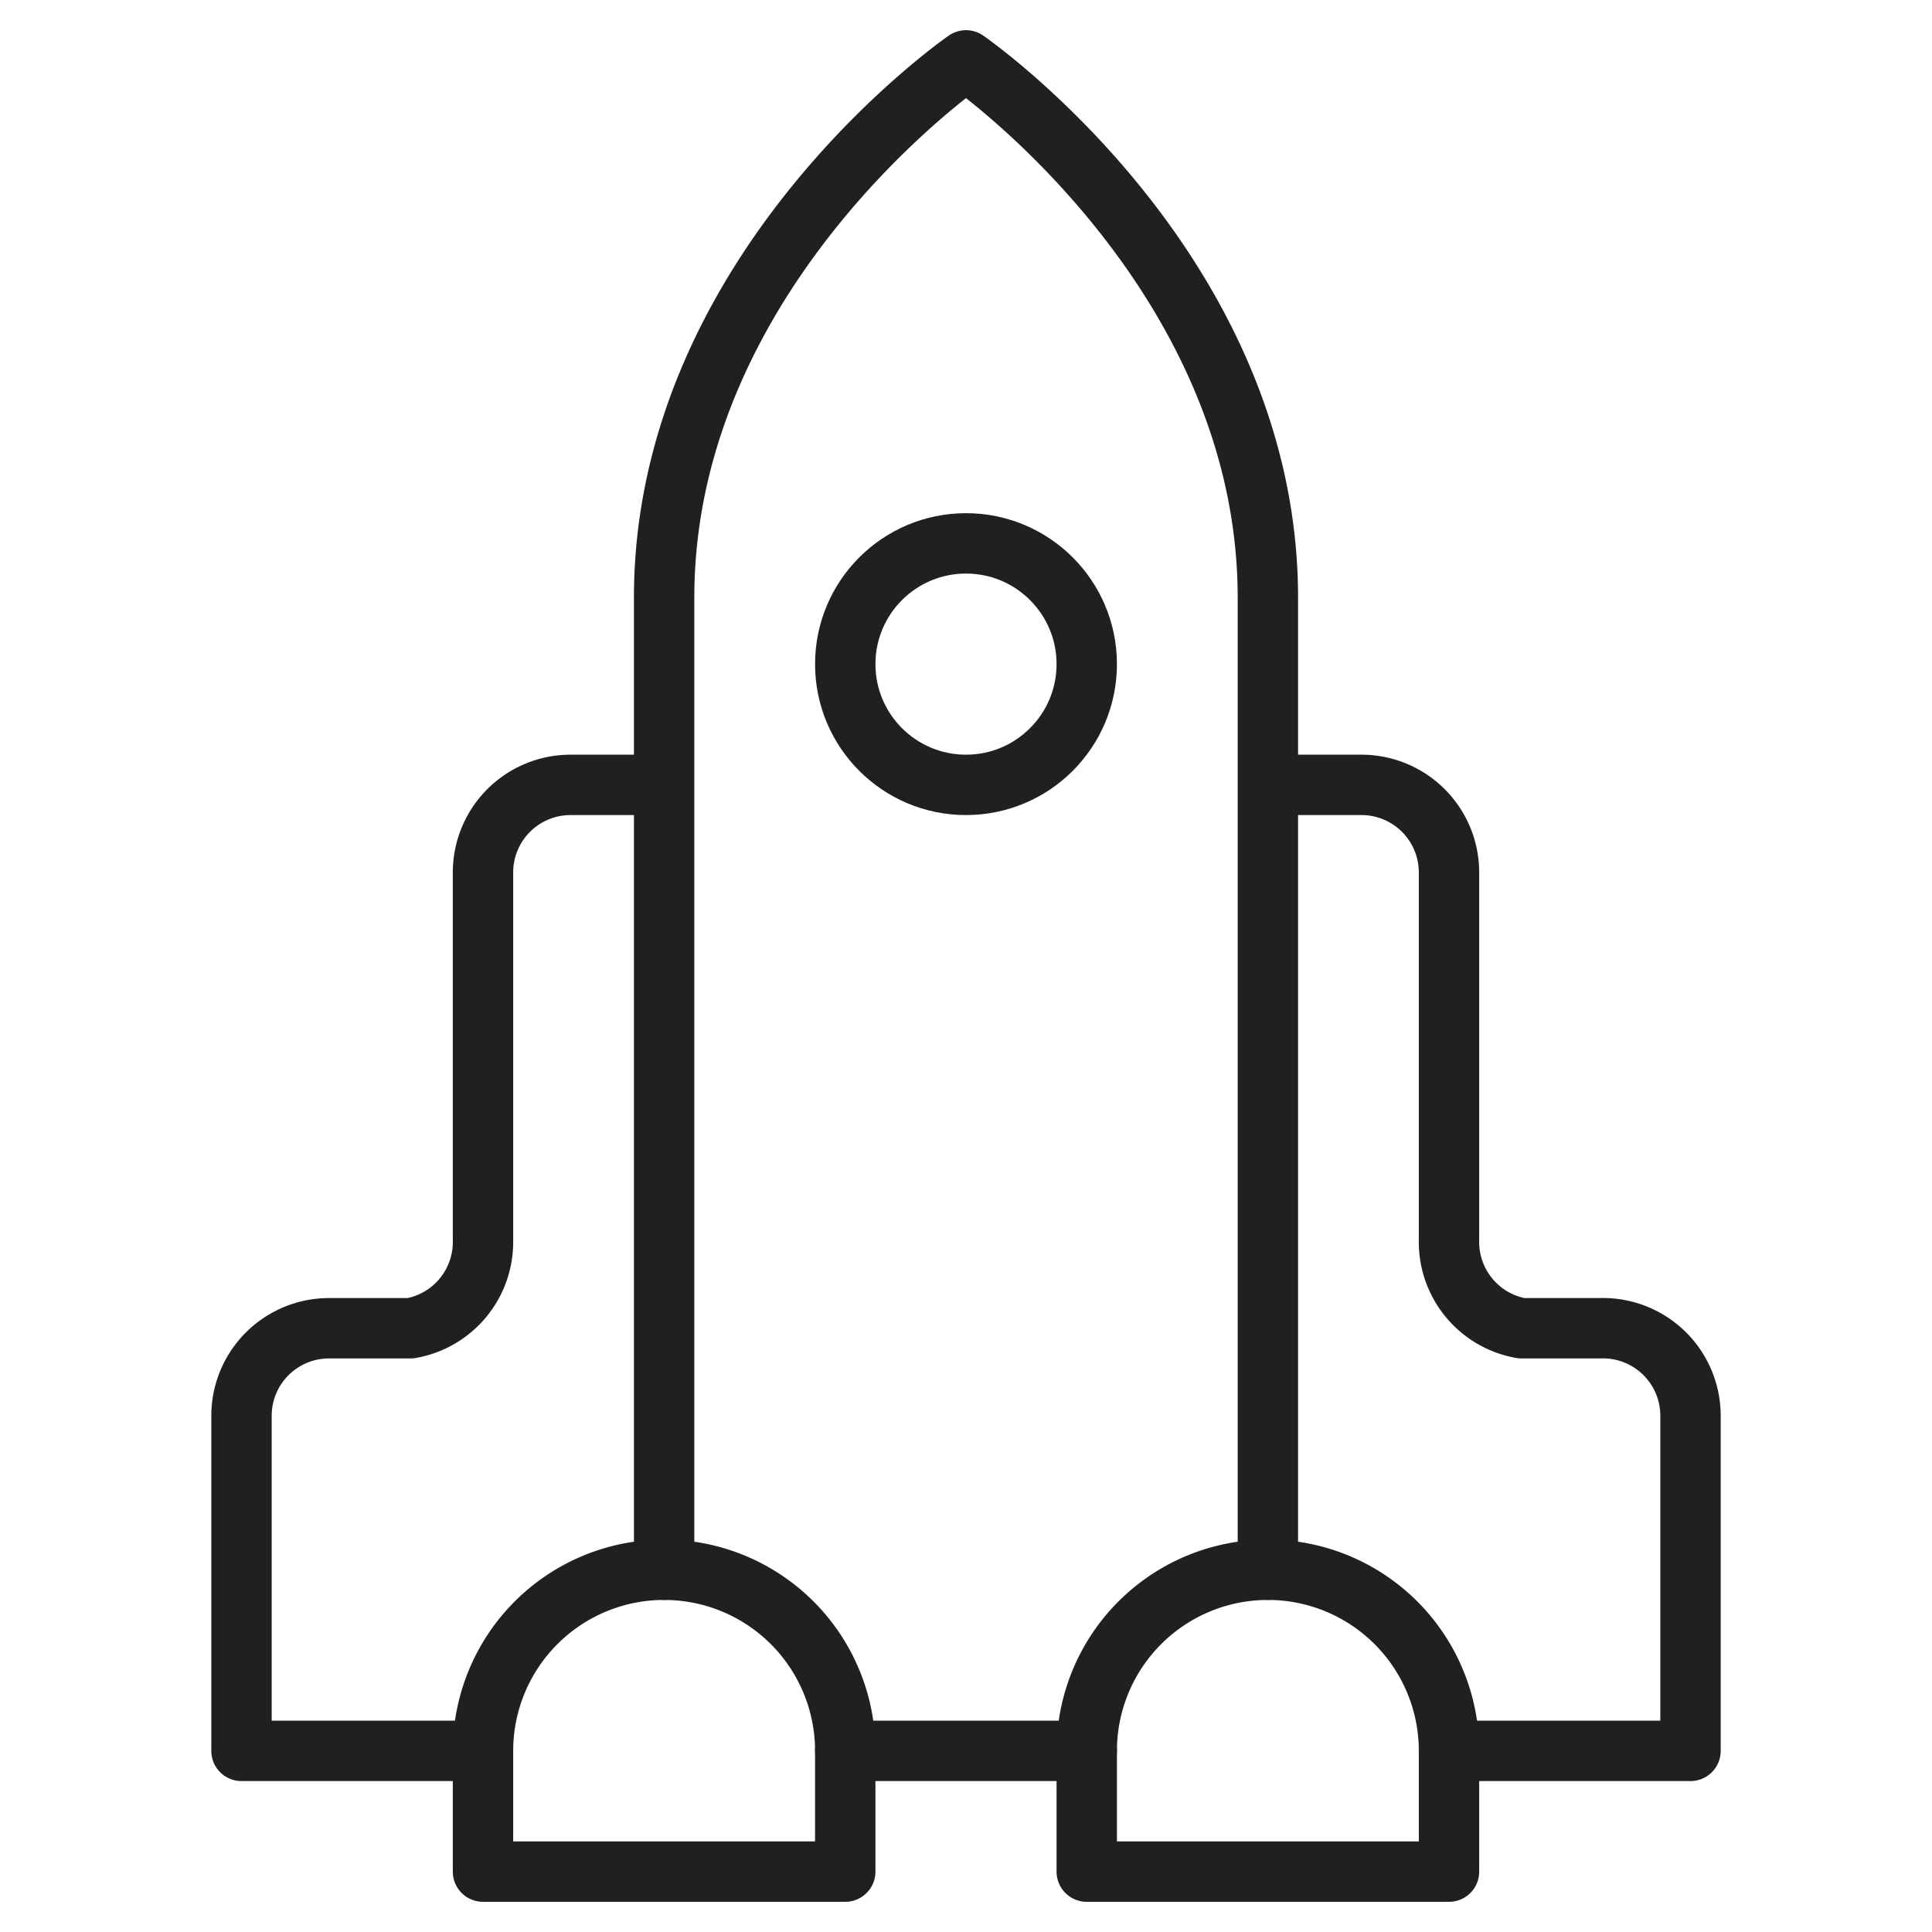 <svg xmlns="http://www.w3.org/2000/svg" viewBox="0 0 64 64" aria-labelledby="title" aria-describedby="desc"><circle data-name="layer1" cx="32" cy="22" r="4" fill="none" stroke="#202020" stroke-linecap="round" stroke-linejoin="round" stroke-width="2"/><path data-name="layer2" d="M22 26h-3.1a2.9 2.9 0 0 0-2.9 2.9v12.2a2.9 2.9 0 0 1-2.4 2.9h-2.7A2.9 2.9 0 0 0 8 46.9V58h8m26-32h3.1a2.9 2.9 0 0 1 2.9 2.9v12.2a2.9 2.9 0 0 0 2.4 2.9H53a2.9 2.9 0 0 1 3 2.9V58h-8m-20 0h8m6-6V19.8C42 8.9 32 2 32 2S22 8.9 22 19.8V52" fill="none" stroke="#202020" stroke-linecap="round" stroke-linejoin="round" stroke-width="2"/><path data-name="layer1" d="M28 62v-4a6 6 0 1 0-12 0v4zm20 0v-4a6 6 0 1 0-12 0v4z" fill="none" stroke="#202020" stroke-linecap="round" stroke-linejoin="round" stroke-width="2"/></svg>